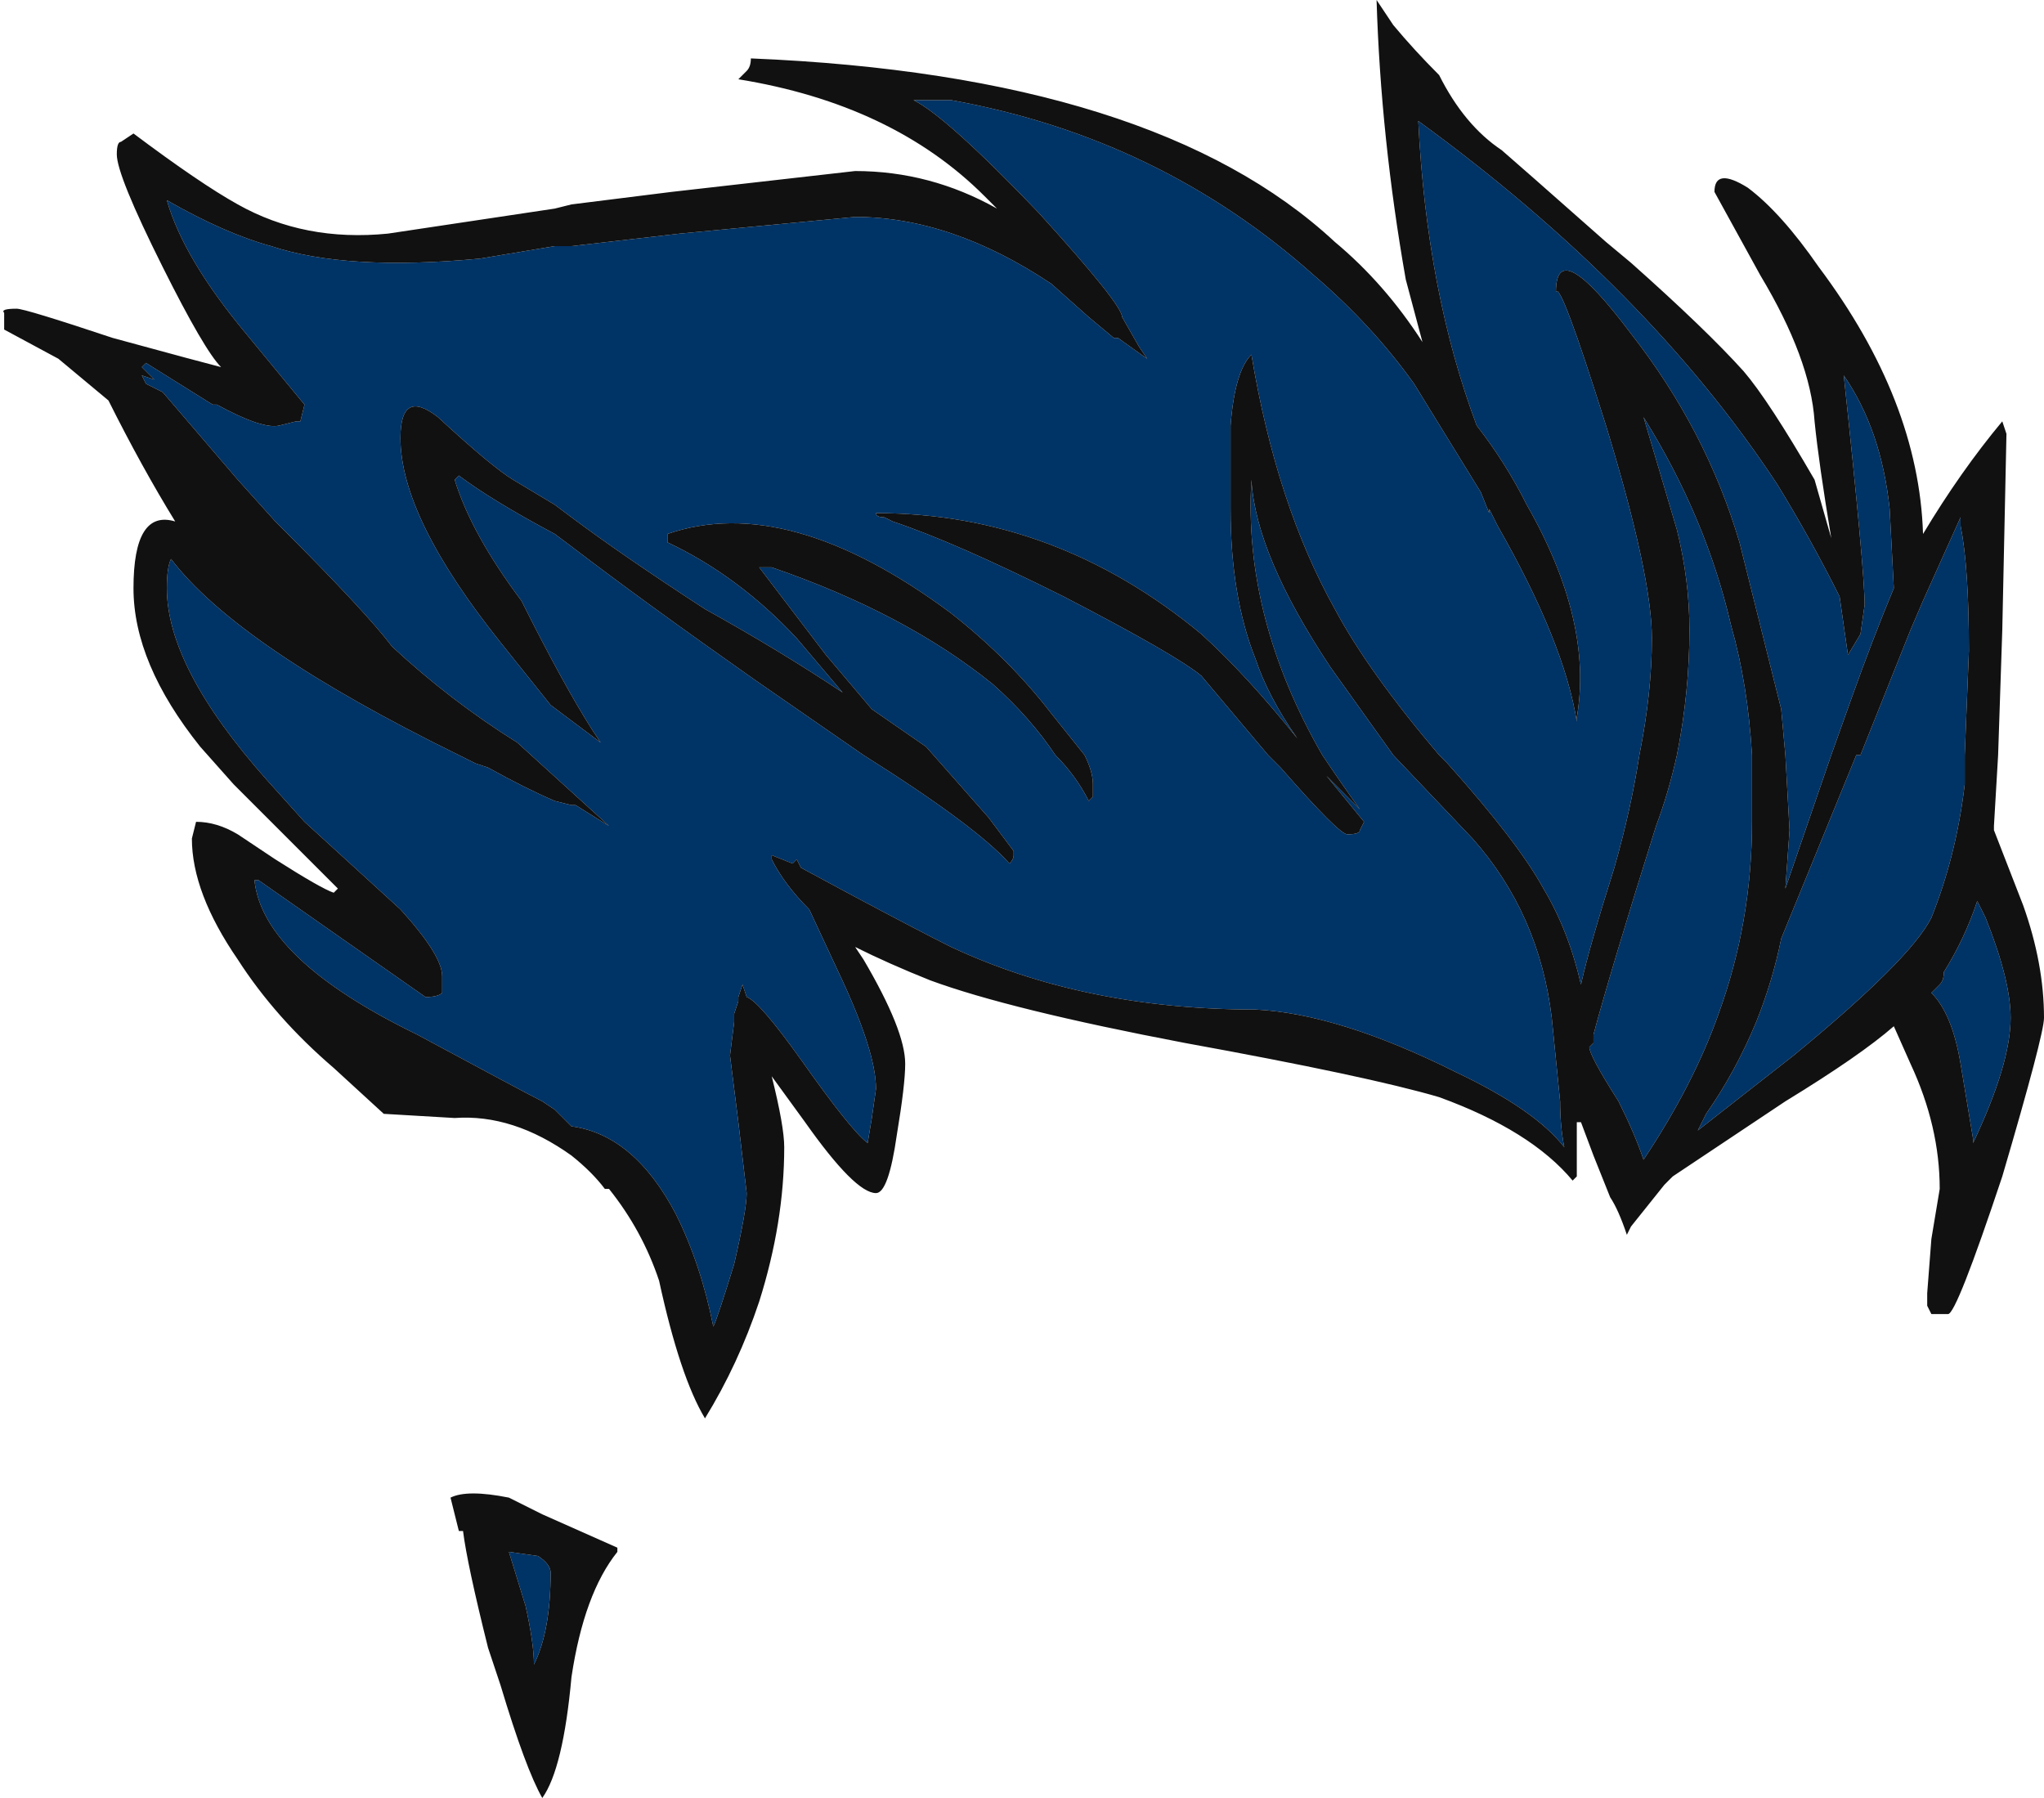 <?xml version="1.0" encoding="UTF-8" standalone="no"?>
<svg xmlns:ffdec="https://www.free-decompiler.com/flash" xmlns:xlink="http://www.w3.org/1999/xlink" ffdec:objectType="shape" height="21.55px" width="24.5px" xmlns="http://www.w3.org/2000/svg">
  <g transform="matrix(1.0, 0.0, 0.0, 1.0, 13.95, 16.55)">
    <path d="M3.05 -15.1 Q5.8 -13.1 7.35 -10.75 7.75 -10.1 8.1 -9.4 L8.2 -8.7 8.35 -8.95 8.4 -9.3 Q8.4 -9.7 8.15 -12.05 8.6 -11.4 8.7 -10.45 L8.75 -9.5 Q8.5 -8.9 8.25 -8.2 L8.0 -7.5 7.45 -5.9 7.5 -6.6 7.45 -7.5 7.4 -8.05 6.9 -10.05 Q6.5 -11.4 5.6 -12.55 4.7 -13.75 4.7 -13.05 4.75 -13.2 5.3 -11.45 5.85 -9.65 5.85 -8.9 5.85 -8.25 5.7 -7.5 5.6 -6.85 5.4 -6.15 5.1 -5.2 5.0 -4.75 4.85 -5.4 4.55 -5.9 4.25 -6.45 3.4 -7.4 L3.3 -7.5 Q2.45 -8.5 2.05 -9.25 1.35 -10.5 1.05 -12.3 0.85 -12.1 0.8 -11.45 L0.8 -10.45 Q0.8 -9.4 1.1 -8.65 1.25 -8.2 1.6 -7.7 1.0 -8.45 0.45 -8.95 -1.3 -10.4 -3.45 -10.4 -3.45 -10.35 -3.35 -10.35 L-3.25 -10.3 Q-2.5 -10.05 -1.2 -9.4 0.15 -8.7 0.45 -8.45 L1.25 -7.5 1.4 -7.35 Q2.1 -6.55 2.2 -6.55 2.35 -6.55 2.35 -6.6 L2.4 -6.7 1.95 -7.25 2.35 -6.85 Q2.1 -7.2 1.9 -7.5 0.95 -9.15 1.05 -10.8 1.1 -9.9 2.0 -8.55 L2.75 -7.5 3.7 -6.5 Q4.5 -5.6 4.65 -4.35 L4.75 -3.35 Q4.75 -3.05 4.8 -2.8 4.45 -3.25 3.5 -3.7 2.1 -4.4 1.1 -4.45 -0.95 -4.45 -2.55 -5.2 -2.95 -5.4 -3.7 -5.8 L-4.35 -6.15 -4.4 -6.25 -4.45 -6.2 -4.7 -6.3 -4.7 -6.25 Q-4.55 -5.95 -4.25 -5.65 L-3.9 -4.9 Q-3.45 -3.95 -3.45 -3.5 L-3.5 -3.15 -3.55 -2.85 Q-3.75 -3.0 -4.35 -3.85 -4.85 -4.55 -5.0 -4.6 L-5.05 -4.75 -5.1 -4.6 -5.1 -4.55 -5.15 -4.4 -5.15 -4.3 -5.2 -3.9 -5.1 -3.1 -5.0 -2.25 Q-5.0 -2.05 -5.15 -1.4 -5.35 -0.75 -5.4 -0.65 -5.55 -1.4 -5.85 -2.0 -6.35 -2.95 -7.1 -3.05 L-7.3 -3.25 -7.45 -3.35 Q-7.65 -3.45 -8.95 -4.15 -10.8 -5.05 -10.9 -6.0 L-10.85 -6.0 -8.85 -4.6 Q-8.7 -4.6 -8.65 -4.65 L-8.65 -4.85 Q-8.65 -5.1 -9.15 -5.65 L-10.3 -6.7 -10.75 -7.2 Q-11.95 -8.55 -11.95 -9.5 -11.95 -9.75 -11.9 -9.85 -11.1 -8.8 -8.45 -7.5 L-8.25 -7.4 -8.1 -7.35 Q-7.65 -7.1 -7.3 -6.95 L-7.1 -6.9 -7.05 -6.9 -6.65 -6.65 -7.75 -7.65 Q-8.55 -8.15 -9.25 -8.8 -9.55 -9.2 -10.55 -10.2 L-10.65 -10.3 -11.1 -10.8 -12.0 -11.85 -12.2 -11.95 -12.25 -12.05 -12.1 -12.0 -12.25 -12.15 -12.2 -12.2 -11.4 -11.7 -11.35 -11.7 Q-10.8 -11.4 -10.6 -11.45 L-10.4 -11.5 -10.35 -11.5 -10.3 -11.7 -11.0 -12.55 Q-11.75 -13.45 -11.95 -14.15 -11.25 -13.75 -10.7 -13.6 -9.8 -13.3 -8.2 -13.45 L-7.3 -13.6 -7.1 -13.6 -5.8 -13.75 -3.7 -13.95 Q-2.55 -13.95 -1.35 -13.15 L-0.9 -12.75 -0.6 -12.5 -0.55 -12.5 -0.2 -12.25 -0.3 -12.4 -0.5 -12.75 Q-0.5 -12.9 -1.5 -14.0 -2.6 -15.15 -3.0 -15.35 L-2.55 -15.35 Q-0.05 -14.9 1.8 -13.25 2.5 -12.65 3.0 -11.95 L3.8 -10.65 3.9 -10.4 3.9 -10.45 4.0 -10.25 Q4.8 -8.85 4.95 -7.9 L4.95 -7.95 Q5.15 -9.1 4.35 -10.5 4.1 -11.0 3.75 -11.45 3.15 -13.05 3.05 -15.1 M-4.85 -9.75 L-4.7 -9.75 Q-3.1 -9.2 -2.05 -8.35 -1.6 -7.95 -1.3 -7.5 -1.05 -7.25 -0.9 -6.95 L-0.85 -7.0 -0.85 -7.15 Q-0.85 -7.3 -0.95 -7.5 L-1.35 -8.0 Q-1.85 -8.65 -2.55 -9.2 -4.5 -10.65 -5.95 -10.15 L-5.95 -10.05 Q-5.1 -9.65 -4.4 -8.9 L-3.85 -8.25 Q-4.6 -8.75 -5.5 -9.25 -6.5 -9.9 -7.1 -10.35 L-7.3 -10.5 -7.8 -10.8 Q-8.05 -10.95 -8.7 -11.55 -9.15 -11.9 -9.15 -11.3 -9.15 -10.35 -7.95 -8.85 L-7.35 -8.1 -6.75 -7.65 -6.85 -7.8 Q-7.2 -8.35 -7.7 -9.35 -8.3 -10.15 -8.5 -10.8 L-8.45 -10.85 Q-8.05 -10.55 -7.3 -10.15 L-7.1 -10.0 Q-6.25 -9.35 -4.9 -8.4 L-3.6 -7.5 Q-2.25 -6.65 -1.85 -6.2 -1.8 -6.25 -1.8 -6.3 L-1.8 -6.35 -2.1 -6.75 -2.85 -7.6 -3.5 -8.05 -4.05 -8.7 -4.85 -9.75 M9.75 -5.75 L9.85 -5.55 Q10.15 -4.8 10.15 -4.35 10.15 -3.8 9.7 -2.85 L9.7 -2.9 9.55 -3.8 Q9.45 -4.4 9.2 -4.65 L9.3 -4.75 Q9.35 -4.8 9.35 -4.9 9.6 -5.3 9.75 -5.75 M8.35 -7.5 L8.95 -9.0 9.1 -9.35 9.55 -10.35 9.55 -10.25 Q9.65 -9.75 9.65 -8.75 L9.6 -7.5 9.6 -7.15 Q9.5 -6.3 9.2 -5.55 8.95 -5.05 7.55 -3.9 L6.4 -3.0 6.5 -3.2 Q6.85 -3.7 7.1 -4.3 7.3 -4.8 7.4 -5.3 L8.3 -7.5 8.35 -7.5 M6.3 -9.0 Q6.3 -9.6 6.15 -10.2 L5.75 -11.55 Q6.5 -10.35 6.8 -9.05 7.0 -8.35 7.05 -7.5 L7.05 -6.7 Q7.05 -5.5 6.65 -4.4 6.35 -3.55 5.75 -2.65 5.65 -2.95 5.45 -3.35 5.1 -3.9 5.1 -4.0 L5.15 -4.05 5.15 -4.15 Q5.35 -4.9 5.9 -6.65 6.05 -7.05 6.15 -7.5 6.3 -8.25 6.3 -9.0 M-7.85 2.05 L-7.5 2.1 Q-7.35 2.2 -7.35 2.3 -7.35 3.0 -7.55 3.4 -7.55 3.15 -7.65 2.7 L-7.85 2.05" fill="#003366" fill-rule="evenodd" stroke="none"/>
    <path d="M3.05 -15.1 Q3.15 -13.05 3.75 -11.45 4.1 -11.0 4.35 -10.5 5.15 -9.1 4.95 -7.95 L4.95 -7.9 Q4.8 -8.85 4.0 -10.25 L3.9 -10.45 3.9 -10.4 3.8 -10.65 3.0 -11.95 Q2.5 -12.65 1.8 -13.25 -0.05 -14.9 -2.55 -15.35 L-3.0 -15.35 Q-2.6 -15.15 -1.5 -14.0 -0.5 -12.9 -0.5 -12.75 L-0.3 -12.4 -0.2 -12.25 -0.55 -12.5 -0.6 -12.5 -0.9 -12.75 -1.35 -13.15 Q-2.55 -13.95 -3.7 -13.95 L-5.8 -13.75 -7.1 -13.6 -7.3 -13.6 -8.2 -13.45 Q-9.8 -13.3 -10.7 -13.6 -11.25 -13.75 -11.95 -14.15 -11.75 -13.45 -11.0 -12.55 L-10.3 -11.7 -10.35 -11.5 -10.4 -11.5 -10.6 -11.45 Q-10.8 -11.4 -11.35 -11.7 L-11.4 -11.7 -12.2 -12.2 -12.25 -12.15 -12.1 -12.0 -12.25 -12.05 -12.2 -11.95 -12.0 -11.85 -11.1 -10.8 -10.65 -10.3 -10.55 -10.2 Q-9.55 -9.2 -9.25 -8.8 -8.55 -8.15 -7.75 -7.65 L-6.65 -6.65 -7.05 -6.9 -7.1 -6.9 -7.3 -6.95 Q-7.65 -7.1 -8.1 -7.35 L-8.25 -7.4 -8.45 -7.5 Q-11.1 -8.8 -11.9 -9.85 -11.95 -9.75 -11.95 -9.5 -11.95 -8.55 -10.75 -7.2 L-10.3 -6.7 -9.15 -5.65 Q-8.65 -5.1 -8.65 -4.85 L-8.65 -4.65 Q-8.7 -4.6 -8.85 -4.6 L-10.85 -6.0 -10.9 -6.0 Q-10.8 -5.05 -8.95 -4.15 -7.65 -3.45 -7.45 -3.35 L-7.3 -3.25 -7.1 -3.05 Q-6.35 -2.95 -5.85 -2.0 -5.55 -1.4 -5.4 -0.65 -5.35 -0.75 -5.15 -1.4 -5.0 -2.05 -5.0 -2.25 L-5.1 -3.1 -5.2 -3.9 -5.15 -4.3 -5.15 -4.4 -5.1 -4.55 -5.1 -4.6 -5.05 -4.75 -5.0 -4.6 Q-4.85 -4.55 -4.35 -3.85 -3.75 -3.0 -3.55 -2.85 L-3.5 -3.15 -3.45 -3.5 Q-3.45 -3.95 -3.9 -4.9 L-4.25 -5.65 Q-4.55 -5.95 -4.7 -6.25 L-4.7 -6.3 -4.45 -6.2 -4.4 -6.25 -4.35 -6.15 -3.7 -5.8 Q-2.95 -5.4 -2.55 -5.2 -0.95 -4.45 1.1 -4.45 2.1 -4.4 3.5 -3.7 4.45 -3.25 4.8 -2.8 4.75 -3.05 4.75 -3.35 L4.65 -4.35 Q4.5 -5.6 3.7 -6.5 L2.75 -7.5 2.0 -8.55 Q1.1 -9.9 1.05 -10.8 0.95 -9.15 1.9 -7.5 2.1 -7.2 2.35 -6.85 L1.95 -7.25 2.4 -6.7 2.35 -6.6 Q2.35 -6.55 2.2 -6.55 2.1 -6.55 1.4 -7.35 L1.25 -7.5 0.45 -8.45 Q0.15 -8.7 -1.2 -9.4 -2.5 -10.05 -3.25 -10.3 L-3.35 -10.35 Q-3.45 -10.35 -3.45 -10.4 -1.3 -10.4 0.45 -8.95 1.0 -8.45 1.6 -7.7 1.25 -8.2 1.1 -8.65 0.8 -9.4 0.8 -10.45 L0.8 -11.45 Q0.85 -12.1 1.05 -12.3 1.35 -10.5 2.05 -9.25 2.45 -8.5 3.3 -7.5 L3.4 -7.4 Q4.25 -6.45 4.55 -5.9 4.85 -5.4 5.0 -4.75 5.1 -5.2 5.4 -6.15 5.6 -6.85 5.7 -7.5 5.85 -8.25 5.85 -8.9 5.85 -9.65 5.3 -11.45 4.75 -13.2 4.7 -13.05 4.7 -13.75 5.6 -12.55 6.5 -11.4 6.9 -10.05 L7.4 -8.05 7.45 -7.5 7.5 -6.6 7.45 -5.9 8.0 -7.5 8.25 -8.2 Q8.5 -8.9 8.75 -9.5 L8.7 -10.45 Q8.6 -11.4 8.15 -12.05 8.4 -9.7 8.4 -9.3 L8.35 -8.95 8.2 -8.7 8.1 -9.4 Q7.75 -10.1 7.35 -10.75 5.8 -13.1 3.05 -15.1 M4.45 -14.4 L5.3 -13.65 5.6 -13.4 Q6.5 -12.6 6.95 -12.1 7.25 -11.75 7.8 -10.8 L8.0 -10.1 Q7.85 -11.0 7.8 -11.5 7.75 -12.25 7.15 -13.25 L6.6 -14.25 Q6.6 -14.55 7.0 -14.3 7.4 -14.0 7.85 -13.35 9.05 -11.75 9.1 -10.15 9.55 -10.9 10.05 -11.5 L10.1 -11.35 10.05 -9.0 10.0 -7.5 9.95 -6.65 9.95 -6.6 10.3 -5.7 Q10.55 -5.0 10.55 -4.35 10.55 -4.15 10.05 -2.45 9.5 -0.8 9.4 -0.8 L9.2 -0.8 9.15 -0.9 Q9.15 -0.95 9.15 -1.05 L9.2 -1.7 9.3 -2.3 Q9.3 -3.05 8.95 -3.8 L8.75 -4.25 Q8.35 -3.9 7.45 -3.35 L6.1 -2.45 6.0 -2.35 5.6 -1.85 5.55 -1.75 Q5.45 -2.05 5.35 -2.2 L5.15 -2.7 5.0 -3.1 4.95 -3.1 4.95 -2.45 4.9 -2.4 Q4.4 -3.0 3.3 -3.4 2.45 -3.65 0.25 -4.05 -1.85 -4.45 -2.8 -4.8 -3.3 -5.0 -3.7 -5.2 L-3.6 -5.05 Q-3.1 -4.2 -3.1 -3.8 -3.1 -3.55 -3.2 -2.95 -3.3 -2.25 -3.45 -2.25 -3.7 -2.25 -4.3 -3.1 L-4.7 -3.65 Q-4.55 -3.05 -4.55 -2.8 -4.55 -1.9 -4.85 -0.95 -5.1 -0.2 -5.5 0.45 -5.8 -0.05 -6.05 -1.2 -6.25 -1.8 -6.65 -2.3 L-6.7 -2.3 Q-6.85 -2.5 -7.1 -2.7 -7.8 -3.2 -8.5 -3.15 L-9.35 -3.2 -9.95 -3.75 Q-10.65 -4.35 -11.1 -5.05 -11.65 -5.85 -11.65 -6.5 L-11.6 -6.7 Q-11.35 -6.7 -11.1 -6.55 L-10.65 -6.25 Q-10.1 -5.9 -9.95 -5.85 L-9.9 -5.9 -11.15 -7.15 -11.55 -7.6 Q-12.35 -8.6 -12.35 -9.5 -12.35 -10.45 -11.85 -10.3 -12.25 -10.95 -12.65 -11.75 L-13.25 -12.25 -13.9 -12.6 -13.9 -12.8 Q-13.95 -12.85 -13.75 -12.85 -13.65 -12.85 -12.6 -12.5 -11.5 -12.2 -11.3 -12.15 -11.5 -12.35 -12.0 -13.35 -12.55 -14.45 -12.55 -14.7 -12.55 -14.85 -12.5 -14.85 L-12.35 -14.95 Q-11.55 -14.35 -11.1 -14.1 -10.3 -13.65 -9.3 -13.75 L-7.3 -14.05 -7.1 -14.1 -5.9 -14.25 -3.7 -14.5 Q-2.8 -14.5 -2.0 -14.05 L-2.15 -14.2 Q-3.25 -15.3 -5.1 -15.6 L-5.0 -15.7 Q-4.95 -15.75 -4.95 -15.85 -0.1 -15.65 2.05 -13.65 2.65 -13.15 3.1 -12.45 L2.9 -13.2 Q2.6 -14.9 2.55 -16.55 L2.75 -16.25 Q3.0 -15.95 3.3 -15.65 3.6 -15.05 4.05 -14.75 L4.45 -14.4 M6.3 -9.0 Q6.3 -8.25 6.15 -7.5 6.05 -7.05 5.9 -6.65 5.35 -4.9 5.15 -4.15 L5.15 -4.05 5.1 -4.0 Q5.1 -3.9 5.45 -3.35 5.65 -2.95 5.75 -2.65 6.35 -3.55 6.65 -4.4 7.05 -5.5 7.05 -6.7 L7.05 -7.5 Q7.0 -8.35 6.8 -9.05 6.5 -10.35 5.75 -11.55 L6.15 -10.2 Q6.3 -9.6 6.3 -9.0 M8.35 -7.5 L8.3 -7.5 7.4 -5.3 Q7.3 -4.8 7.1 -4.3 6.85 -3.7 6.5 -3.2 L6.4 -3.0 7.55 -3.9 Q8.95 -5.05 9.2 -5.55 9.5 -6.3 9.6 -7.15 L9.6 -7.5 9.65 -8.75 Q9.65 -9.75 9.55 -10.25 L9.55 -10.35 9.1 -9.35 8.95 -9.0 8.35 -7.5 M9.75 -5.75 Q9.6 -5.3 9.35 -4.9 9.35 -4.8 9.3 -4.75 L9.2 -4.65 Q9.45 -4.4 9.55 -3.8 L9.7 -2.9 9.7 -2.85 Q10.15 -3.8 10.15 -4.35 10.15 -4.8 9.85 -5.55 L9.75 -5.75 M-4.85 -9.75 L-4.05 -8.7 -3.5 -8.05 -2.85 -7.6 -2.1 -6.75 -1.8 -6.35 -1.8 -6.3 Q-1.8 -6.25 -1.85 -6.2 -2.25 -6.65 -3.6 -7.5 L-4.9 -8.4 Q-6.25 -9.35 -7.1 -10.0 L-7.3 -10.15 Q-8.05 -10.55 -8.45 -10.85 L-8.5 -10.8 Q-8.3 -10.15 -7.7 -9.35 -7.2 -8.35 -6.85 -7.8 L-6.75 -7.65 -7.35 -8.1 -7.95 -8.85 Q-9.15 -10.35 -9.15 -11.3 -9.15 -11.9 -8.7 -11.55 -8.05 -10.95 -7.8 -10.8 L-7.3 -10.5 -7.1 -10.35 Q-6.5 -9.9 -5.5 -9.25 -4.6 -8.75 -3.85 -8.25 L-4.4 -8.9 Q-5.1 -9.65 -5.95 -10.05 L-5.95 -10.15 Q-4.5 -10.65 -2.55 -9.2 -1.85 -8.65 -1.35 -8.0 L-0.95 -7.5 Q-0.85 -7.3 -0.85 -7.15 L-0.85 -7.0 -0.9 -6.95 Q-1.05 -7.25 -1.3 -7.5 -1.6 -7.95 -2.05 -8.35 -3.1 -9.2 -4.7 -9.75 L-4.85 -9.75 M-8.55 1.4 Q-8.35 1.3 -7.85 1.4 L-7.45 1.6 -6.55 2.0 -6.55 2.05 Q-6.95 2.55 -7.1 3.55 -7.2 4.65 -7.45 5.0 -7.65 4.65 -7.95 3.65 L-8.1 3.2 Q-8.35 2.2 -8.4 1.8 L-8.45 1.8 -8.55 1.4 M-7.85 2.05 L-7.65 2.7 Q-7.55 3.15 -7.55 3.4 -7.35 3.0 -7.35 2.3 -7.35 2.2 -7.5 2.1 L-7.85 2.05" fill="#111111" fill-rule="evenodd" stroke="none"/>
  </g>
</svg>
